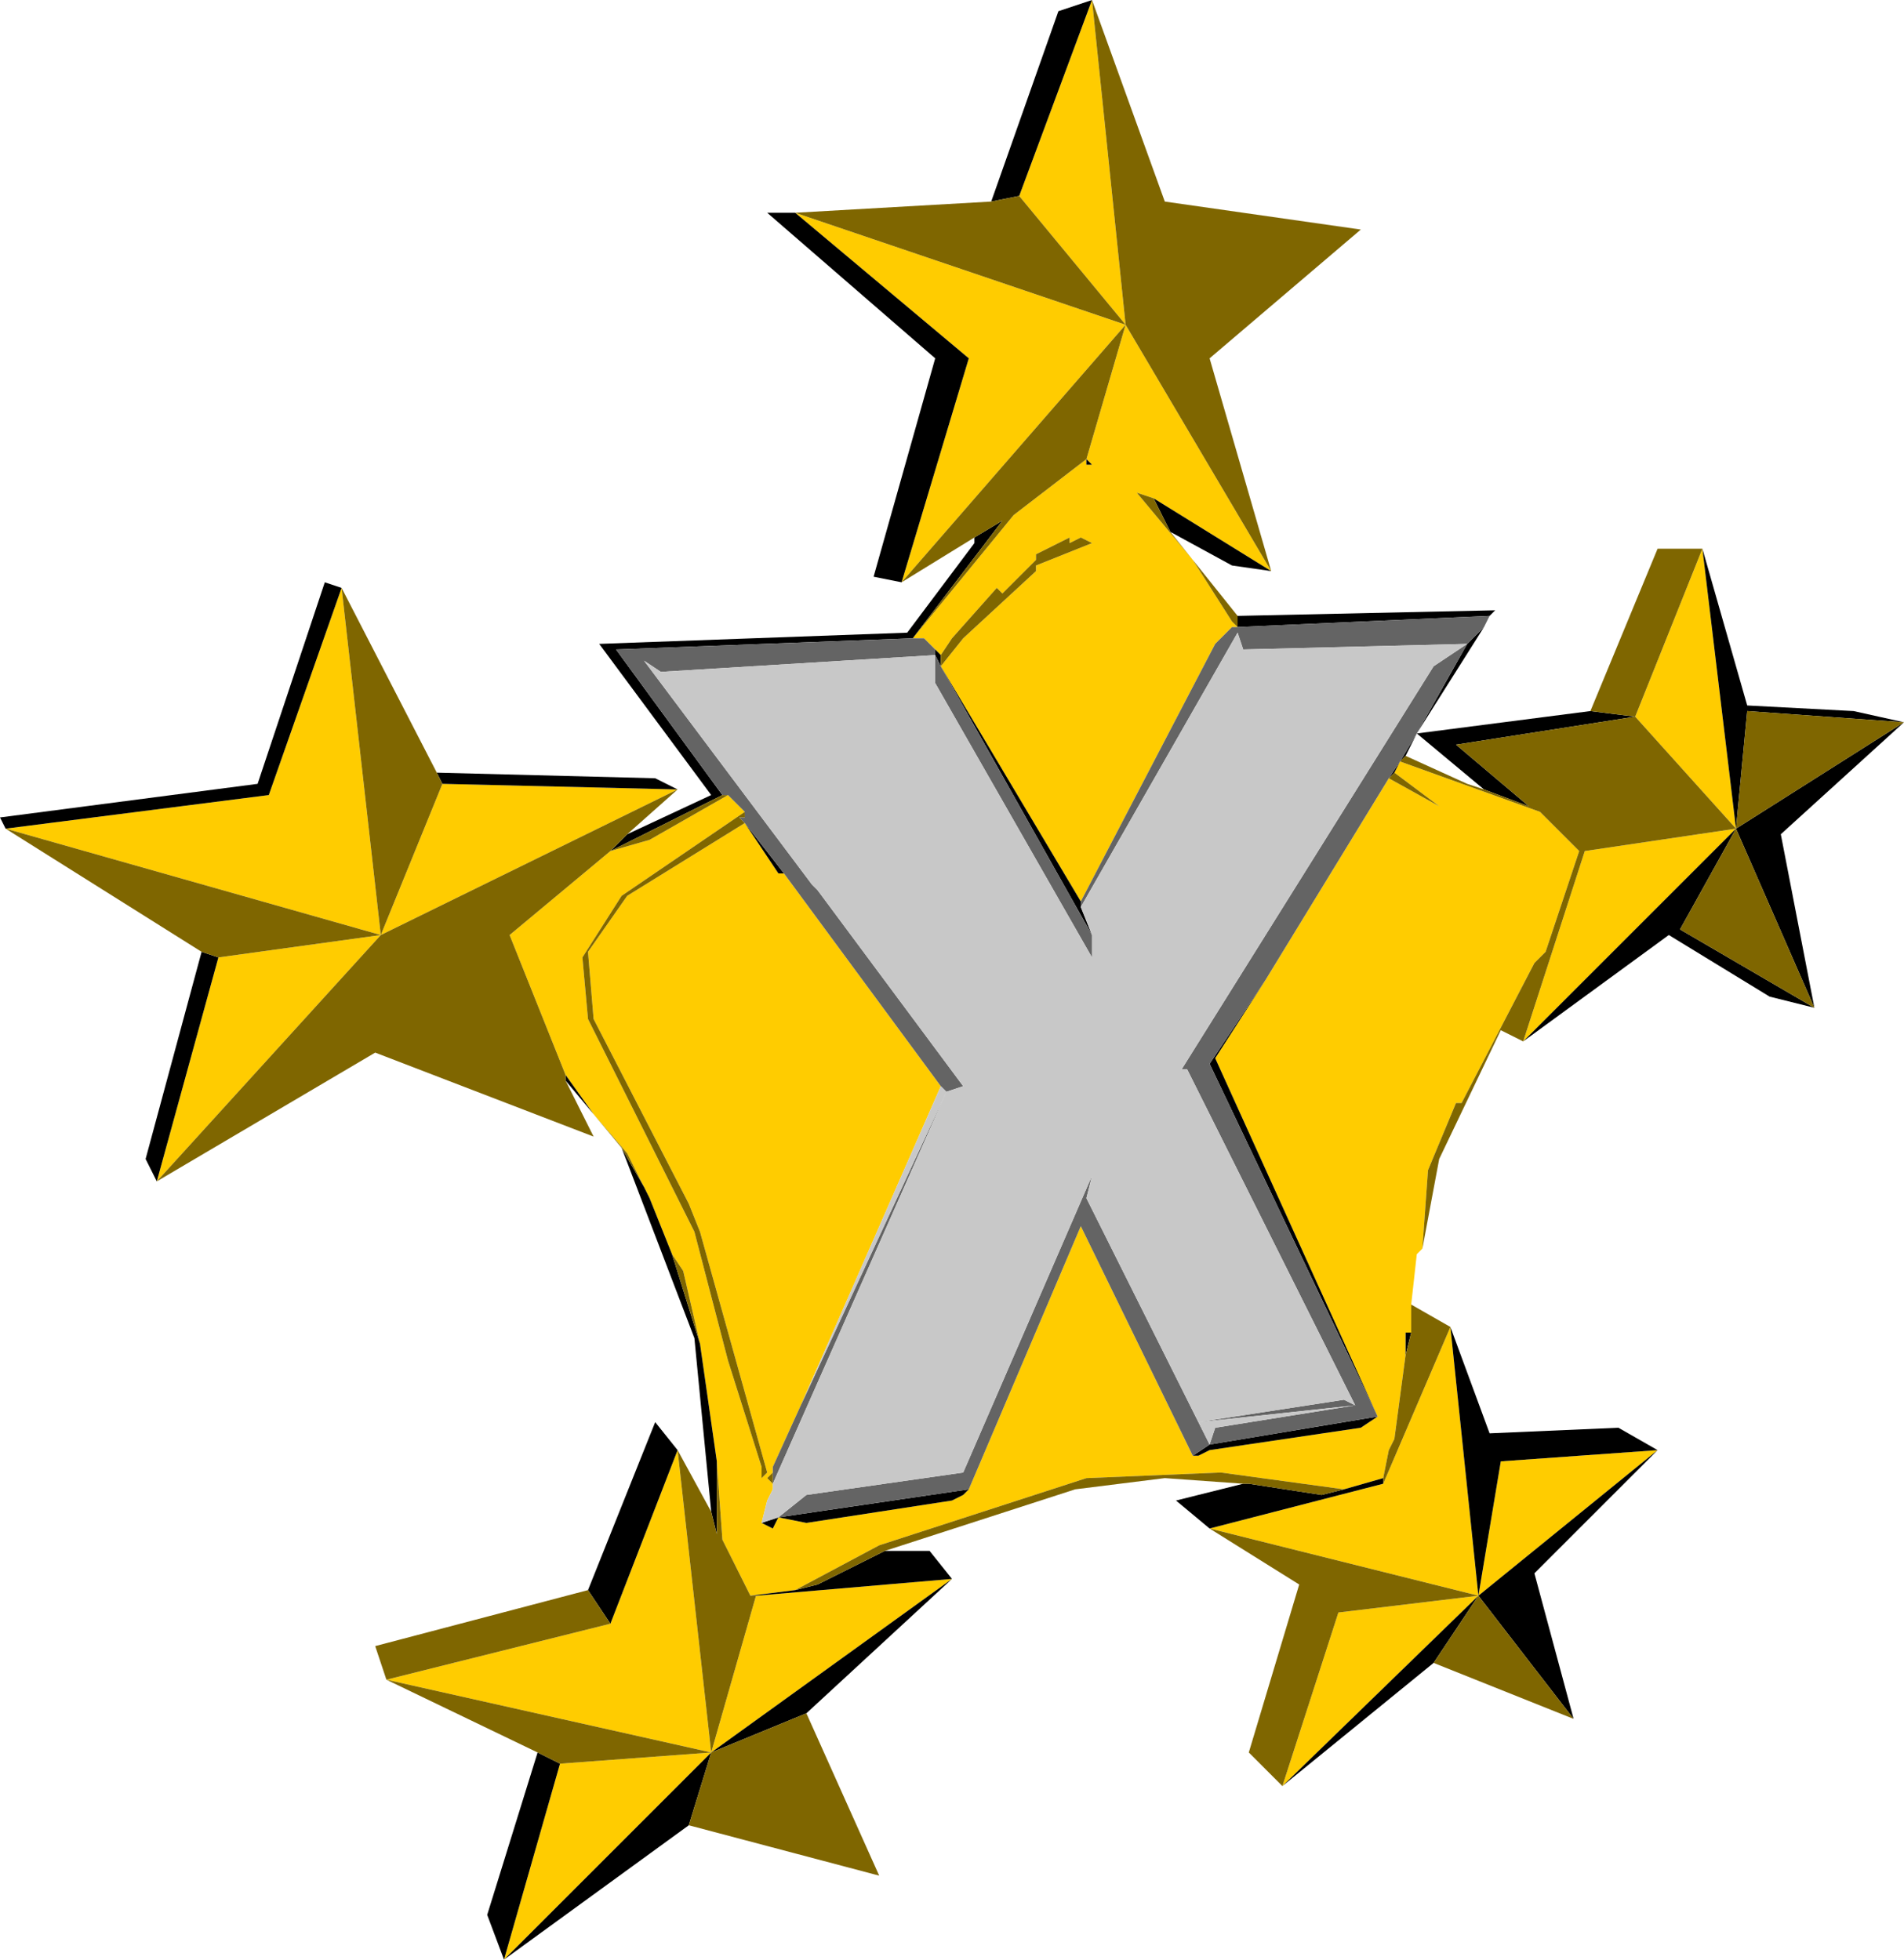 <?xml version="1.0" encoding="UTF-8" standalone="no"?>
<svg xmlns:ffdec="https://www.free-decompiler.com/flash" xmlns:xlink="http://www.w3.org/1999/xlink" ffdec:objectType="shape" height="17.5px" width="17.0px" xmlns="http://www.w3.org/2000/svg">
  <g transform="matrix(1.0, 0.0, 0.0, 1.0, -0.45, 1.85)">
    <path d="M10.2 -1.85 L10.5 1.05 11.8 3.25 10.75 2.6 10.6 2.55 11.1 3.15 11.45 3.7 11.5 3.75 11.45 3.75 11.3 3.9 10.1 6.2 8.85 4.1 9.05 3.85 9.7 3.25 9.7 3.2 10.2 3.0 10.1 2.95 10.0 3.0 10.0 2.95 9.7 3.1 9.7 3.15 9.4 3.45 9.35 3.4 8.95 3.85 8.85 4.0 8.8 3.95 8.7 3.85 8.6 3.85 9.5 2.75 10.15 2.25 10.5 1.05 8.5 3.35 9.1 1.35 7.55 0.05 10.5 1.05 9.55 -0.1 10.2 -1.85 M10.15 2.25 L10.15 2.3 10.2 2.3 10.15 2.25 M7.35 11.4 L7.35 11.45 7.3 11.55 7.25 11.75 7.35 11.8 7.4 11.7 7.65 11.75 8.95 11.55 9.05 11.5 9.1 11.45 10.1 9.1 11.1 11.15 11.15 11.15 11.25 11.1 12.6 10.9 12.75 10.8 11.3 7.6 11.75 6.9 12.85 5.1 13.3 5.35 12.9 5.05 12.95 4.95 14.2 5.4 14.55 5.75 14.25 6.65 14.15 6.75 13.5 8.0 13.45 8.0 13.2 8.6 13.15 9.3 13.1 9.35 13.05 9.8 13.05 10.05 13.0 10.05 13.0 10.25 12.9 11.0 12.85 11.1 12.8 11.35 12.45 11.45 11.35 11.3 10.15 11.35 8.3 11.95 7.55 12.35 7.15 12.4 6.9 11.9 6.85 11.2 6.7 10.15 6.55 9.5 6.45 9.35 6.25 8.85 6.2 8.75 6.05 8.45 5.75 8.1 5.5 7.75 5.0 6.5 5.9 5.75 6.25 5.65 6.95 5.25 7.1 5.4 6.0 6.15 5.65 6.7 5.7 7.25 6.65 9.15 6.95 10.3 7.25 11.25 7.25 11.35 7.3 11.3 6.7 9.15 6.6 8.9 5.75 7.25 5.7 6.65 6.05 6.15 7.1 5.5 7.4 5.95 7.45 5.95 8.85 7.85 7.6 10.7 7.35 11.25 7.35 11.3 7.3 11.35 7.35 11.4 M12.8 11.4 L13.4 10.0 13.65 12.4 13.85 11.2 15.25 11.1 13.65 12.4 11.9 14.1 12.4 12.55 13.65 12.4 11.25 11.8 12.8 11.4 M14.05 7.45 L14.6 5.75 15.95 5.55 14.05 7.45 M15.95 5.55 L15.05 4.55 15.65 3.05 15.95 5.55 M4.4 5.15 L6.5 5.2 3.85 6.5 1.85 8.7 2.4 6.7 3.85 6.5 0.5 5.55 2.85 5.25 3.5 3.4 3.85 6.5 4.4 5.15 M5.45 13.9 L6.8 13.8 3.9 13.15 5.9 12.65 6.5 11.1 6.8 13.8 7.2 12.4 8.95 12.25 6.8 13.8 4.95 15.65 5.45 13.9" fill="#ffcc00" fill-rule="evenodd" stroke="none"/>
    <path d="M11.8 3.25 L11.45 3.2 10.9 2.9 10.75 2.6 11.8 3.25 M11.5 3.65 L13.8 3.6 13.75 3.65 11.5 3.75 11.5 3.65 M13.7 3.75 L13.1 4.7 14.65 4.5 15.05 4.55 13.45 4.8 14.1 5.35 13.7 5.2 13.1 4.7 13.0 4.9 12.95 4.95 13.1 4.7 13.55 3.9 13.7 3.75 M15.65 3.05 L16.05 4.45 17.0 4.5 17.45 4.6 16.35 5.6 16.65 7.15 16.25 7.05 15.35 6.5 14.05 7.45 15.95 5.55 15.65 3.05 M13.4 10.0 L13.75 10.95 14.9 10.9 15.25 11.1 14.15 12.2 14.5 13.5 13.65 12.4 15.25 11.1 13.85 11.2 13.65 12.4 13.4 10.0 M13.25 13.0 L11.9 14.1 13.65 12.4 13.25 13.0 M11.25 11.8 L10.95 11.55 11.55 11.4 11.6 11.4 12.25 11.5 12.45 11.45 12.8 11.35 12.8 11.4 11.25 11.8 M8.35 12.0 L8.75 12.0 8.95 12.25 7.65 13.45 6.8 13.8 6.6 14.45 4.95 15.65 4.8 15.25 5.25 13.8 5.45 13.9 4.95 15.65 6.8 13.8 8.95 12.25 7.2 12.4 7.15 12.4 7.55 12.35 7.75 12.3 8.35 12.0 M5.7 12.35 L6.3 10.85 6.5 11.1 5.9 12.65 5.7 12.35 M6.8 11.65 L6.65 10.1 6.0 8.4 5.5 7.8 5.5 7.75 5.75 8.1 6.0 8.4 6.2 8.75 6.25 8.85 6.45 9.35 6.7 10.15 6.85 11.2 6.85 11.85 6.8 11.65 M1.85 8.7 L1.75 8.5 2.25 6.65 2.4 6.7 1.85 8.7 M0.5 5.55 L0.45 5.45 2.75 5.15 3.35 3.35 3.5 3.4 2.85 5.25 0.5 5.55 M4.35 5.05 L6.3 5.1 6.5 5.2 4.4 5.15 4.35 5.05 M6.05 5.6 L6.8 5.25 5.8 3.9 8.55 3.8 9.15 3.0 9.15 2.95 9.4 2.8 8.6 3.85 5.95 3.95 6.9 5.25 5.9 5.75 6.05 5.6 M8.5 3.35 L8.25 3.3 8.8 1.35 7.3 0.05 7.55 0.05 9.1 1.35 8.5 3.35 M9.3 -0.05 L9.9 -1.75 10.2 -1.85 9.55 -0.1 9.3 -0.05 M10.15 2.25 L10.2 2.3 10.15 2.3 10.15 2.25 M8.8 3.95 L8.85 4.0 8.85 4.1 10.1 6.2 10.1 6.25 10.2 6.5 8.85 4.1 8.8 4.0 8.8 3.95 M7.25 11.75 L7.4 11.7 9.1 11.45 9.05 11.5 8.95 11.55 7.65 11.75 7.4 11.7 7.35 11.8 7.25 11.75 M11.1 11.15 L11.25 11.05 12.75 10.8 11.25 7.65 11.75 6.9 11.3 7.6 12.75 10.8 12.6 10.9 11.25 11.1 11.15 11.15 11.1 11.15 M12.85 5.1 L12.95 4.95 12.9 5.05 12.85 5.1 M13.05 10.05 L13.0 10.25 13.0 10.05 13.05 10.05 13.0 10.25 13.05 10.05 M15.95 5.55 L15.45 6.45 16.65 7.15 15.95 5.55 17.45 4.6 16.05 4.5 15.95 5.55 M7.1 5.5 L7.45 5.95 7.4 5.95 7.1 5.5" fill="#000000" fill-rule="evenodd" stroke="none"/>
    <path d="M13.75 3.65 L13.7 3.75 13.55 3.9 13.1 4.7 12.95 4.95 12.85 5.1 11.75 6.9 11.25 7.65 12.75 10.8 11.25 11.05 11.1 11.15 10.1 9.1 9.1 11.45 7.4 11.7 7.65 11.5 9.05 11.3 10.2 8.65 10.15 8.85 11.15 10.85 12.45 10.65 12.55 10.7 11.05 7.7 11.0 7.7 13.25 4.1 13.55 3.9 11.55 3.95 11.5 3.8 10.1 6.25 10.1 6.2 11.3 3.9 11.45 3.75 11.5 3.75 13.75 3.65 M8.6 3.85 L8.7 3.85 8.8 3.95 8.8 4.0 8.85 4.1 10.2 6.5 10.2 6.7 8.8 4.25 8.8 4.0 6.35 4.15 6.2 4.05 7.7 6.05 7.75 6.1 9.05 7.85 8.9 7.9 7.35 11.4 7.35 11.3 7.35 11.25 7.6 10.7 8.9 7.9 8.85 7.85 7.45 5.95 7.1 5.5 7.05 5.45 7.1 5.45 7.1 5.4 6.95 5.25 6.9 5.25 5.95 3.95 8.6 3.85 M11.25 11.05 L11.3 10.9 12.55 10.7 11.15 10.85 11.25 11.05" fill="#646464" fill-rule="evenodd" stroke="none"/>
    <path d="M10.1 6.25 L11.5 3.8 11.55 3.95 13.55 3.9 13.25 4.1 11.0 7.7 11.05 7.7 12.55 10.7 12.45 10.65 11.15 10.85 10.15 8.85 10.2 8.65 9.05 11.3 7.65 11.5 7.4 11.7 7.25 11.75 7.3 11.55 7.35 11.45 7.35 11.4 8.9 7.9 9.05 7.85 7.75 6.1 7.7 6.05 6.2 4.05 6.35 4.15 8.8 4.0 8.8 4.25 10.2 6.7 10.2 6.5 10.1 6.25 M11.25 11.05 L11.15 10.85 12.55 10.7 11.3 10.9 11.25 11.05 M8.85 7.85 L8.9 7.9 7.6 10.7 8.85 7.85" fill="#c8c8c8" fill-rule="evenodd" stroke="none"/>
    <path d="M10.2 -1.85 L10.85 -0.05 12.6 0.2 11.25 1.35 11.8 3.25 10.5 1.05 10.2 -1.85 M10.9 2.9 L11.1 3.15 11.5 3.65 11.5 3.75 11.45 3.7 11.1 3.15 10.6 2.55 10.75 2.6 10.9 2.9 M14.65 4.5 L15.25 3.05 15.65 3.05 15.05 4.55 15.95 5.55 16.05 4.5 17.45 4.6 15.95 5.55 16.65 7.15 15.45 6.45 15.95 5.55 14.6 5.75 14.05 7.45 13.85 7.35 13.3 8.5 13.15 9.3 13.2 8.6 13.45 8.0 13.5 8.0 14.15 6.75 14.25 6.65 14.55 5.75 14.2 5.4 12.95 4.95 13.0 4.9 13.55 5.15 13.7 5.2 14.1 5.35 13.45 4.8 15.05 4.55 14.65 4.5 M13.05 9.8 L13.4 10.0 12.8 11.4 12.8 11.35 12.85 11.1 12.9 11.0 13.0 10.25 13.05 10.05 13.05 9.8 M14.5 13.5 L13.25 13.0 13.65 12.4 14.5 13.5 M11.9 14.1 L11.6 13.8 12.05 12.3 11.25 11.8 13.65 12.4 12.4 12.55 11.9 14.1 M11.55 11.4 L10.85 11.35 10.05 11.45 8.35 12.0 7.75 12.3 7.55 12.35 8.3 11.95 10.15 11.35 11.35 11.3 12.45 11.45 12.25 11.5 11.6 11.4 11.55 11.4 M7.65 13.45 L8.3 14.9 6.6 14.45 6.8 13.8 5.45 13.9 5.25 13.8 3.9 13.15 3.8 12.85 5.7 12.35 5.9 12.65 3.9 13.15 6.8 13.8 6.5 11.1 6.8 11.65 6.85 11.85 6.85 11.2 6.9 11.9 7.15 12.4 7.2 12.4 6.8 13.8 7.65 13.45 M5.5 7.8 L5.75 8.3 3.8 7.55 1.85 8.7 3.85 6.5 6.5 5.2 6.05 5.6 5.9 5.75 5.0 6.5 5.5 7.75 5.5 7.8 M2.25 6.65 L0.5 5.55 3.85 6.5 2.4 6.7 2.25 6.65 M3.5 3.4 L4.35 5.05 4.4 5.15 3.85 6.5 3.5 3.4 M9.15 2.95 L8.5 3.35 10.5 1.05 10.15 2.25 9.5 2.75 8.6 3.85 9.4 2.8 9.15 2.95 M7.55 0.05 L9.3 -0.05 9.55 -0.1 10.5 1.05 7.55 0.05 M8.85 4.0 L8.95 3.85 9.35 3.4 9.4 3.45 9.7 3.15 9.7 3.1 10.0 2.95 10.0 3.0 10.1 2.95 10.2 3.0 9.7 3.2 9.7 3.25 9.05 3.85 8.85 4.1 8.85 4.0 M12.9 5.05 L13.3 5.35 12.85 5.1 12.9 5.05 M6.9 5.25 L6.95 5.25 6.25 5.65 5.9 5.75 6.9 5.25 M7.1 5.4 L7.1 5.45 7.05 5.45 7.1 5.5 6.05 6.15 5.7 6.65 5.75 7.25 6.6 8.9 6.7 9.15 7.3 11.3 7.25 11.35 7.25 11.25 6.95 10.3 6.65 9.15 5.7 7.25 5.65 6.7 6.0 6.15 7.1 5.4 M7.35 11.3 L7.35 11.4 7.3 11.35 7.35 11.3 M6.45 9.35 L6.55 9.5 6.7 10.15 6.45 9.35 M6.2 8.75 L6.0 8.4 5.75 8.1 6.05 8.45 6.2 8.75" fill="#7f6600" fill-rule="evenodd" stroke="none"/>
  </g>
</svg>

